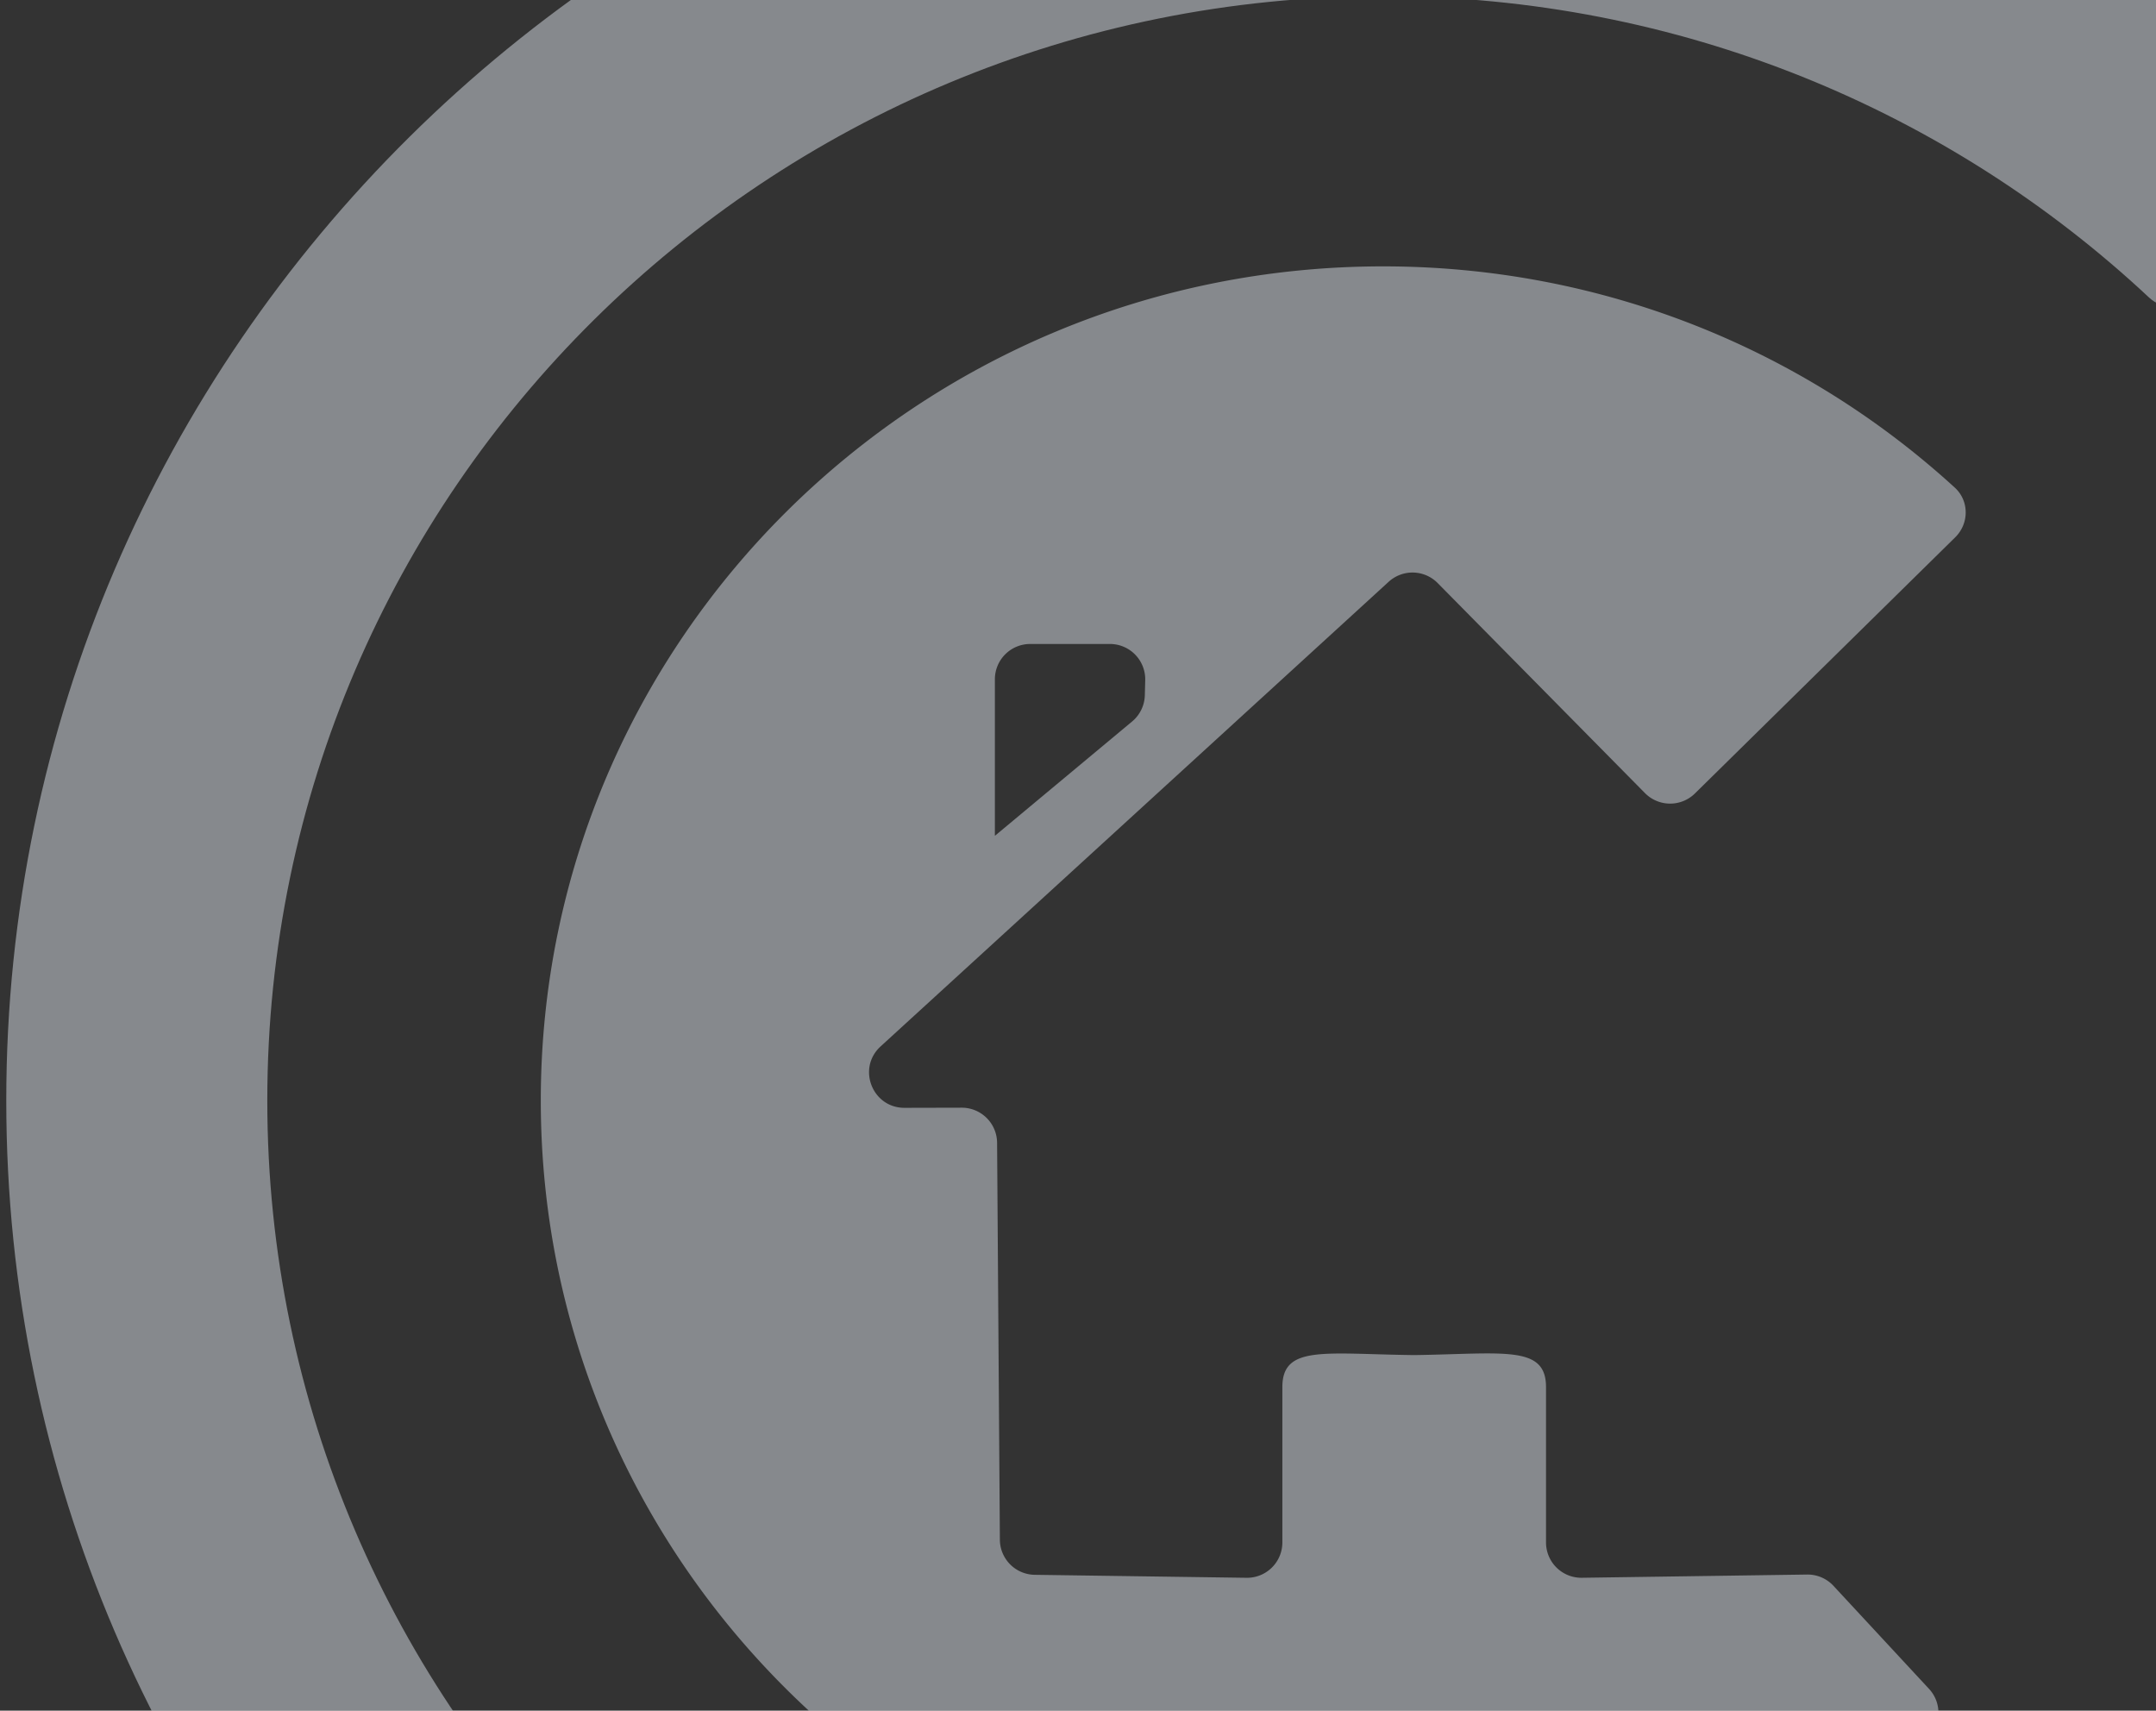 <svg width="305" height="242" fill="none" xmlns="http://www.w3.org/2000/svg"><rect width="100%" height="100%" fill="#333333" stroke="none"/><path fill-rule="evenodd" clip-rule="evenodd" d="M195.668 37.682c31.206 0 59.624 11.864 80.872 31.303 2.052 1.878 2.035 5.08.053 7.03l-36.82 36.234a5.001 5.001 0 01-7.066-.052l-29.328-29.715a5 5 0 00-6.933-.177l-71.87 65.725c-3.372 3.083-1.183 8.7 3.386 8.689l8.08-.019a5 5 0 015.012 4.965l.394 56.152a5 5 0 004.93 4.964l29.962.422a5 5 0 005.07-5v-21.981c0-5.96 5.938-4.681 18.557-4.525h.185c12.619-.187 18.557-1.435 18.557 4.525v21.98a5 5 0 005.072 4.999l31.858-.457a4.998 4.998 0 013.737 1.6l13.516 14.573c1.892 2.039 1.762 5.238-.373 7.02-20.74 17.31-47.531 27.76-76.789 27.76-65.845 0-119.226-52.825-119.226-118.007S129.823 37.682 195.668 37.682zm-54.905 80.533c.006 0 .011-.001.015-.005l19.378-16.144a5.004 5.004 0 001.798-3.712l.055-2.124a5 5 0 00-4.998-5.13h-11.27a5 5 0 00-5 5v22.093c0 .012.01.022.022.022z" fill="#E6EEF6" fill-opacity=".46"/><path fill-rule="evenodd" clip-rule="evenodd" d="M195.669-37.11c52.143 0 99.494 20.272 134.465 53.304 2.021 1.91 2.009 5.108.028 7.06l-19.07 18.784c-1.953 1.925-5.087 1.91-7.091.037C275.741 15.646 237.611-.54 195.669-.54c-87.185 0-157.855 69.956-157.855 156.231 0 86.275 70.67 156.231 157.855 156.231 39.378 0 75.359-14.277 103.018-37.859 2.085-1.777 5.213-1.65 7.077.359l18.189 19.599c1.892 2.039 1.76 5.236-.346 7.053-34.216 29.524-78.949 47.417-127.907 47.417C88.103 348.49.887 262.184.887 155.69c0-106.494 87.216-192.8 194.782-192.8z" fill="#E6EEF6" fill-opacity=".46"/></svg>
